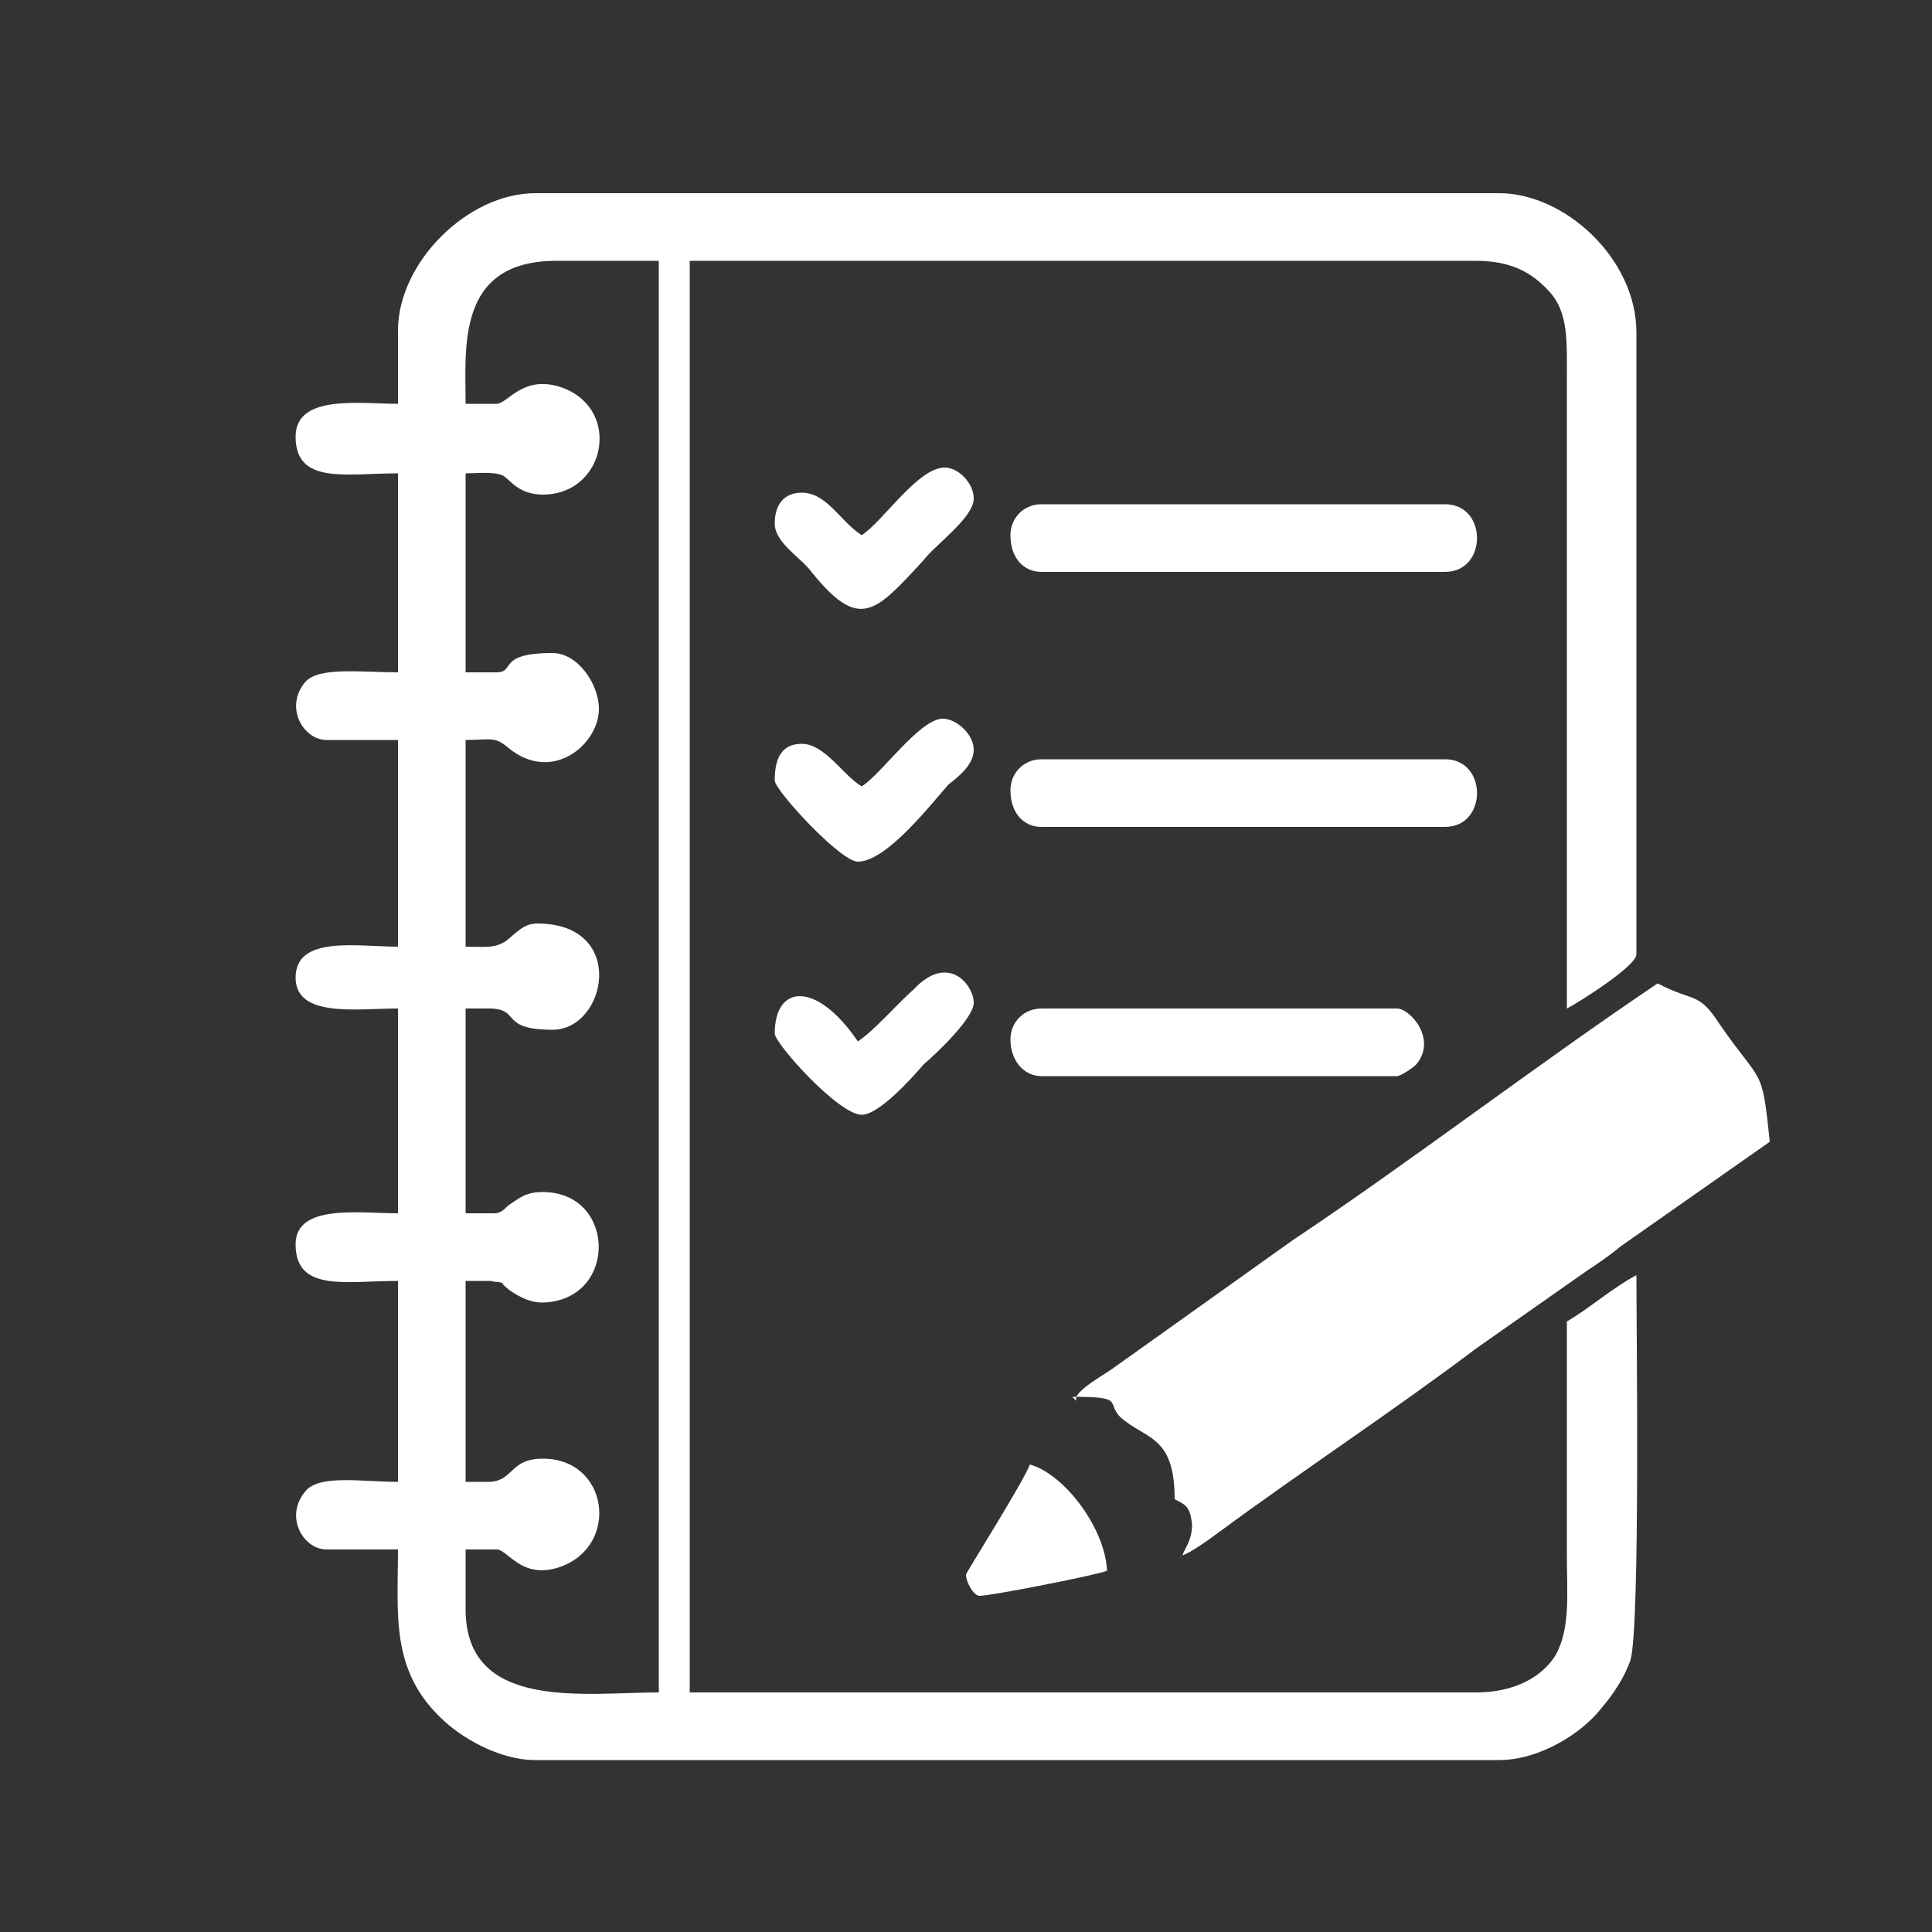 <?xml version="1.0" encoding="UTF-8"?>
<!DOCTYPE svg PUBLIC "-//W3C//DTD SVG 1.1//EN" "http://www.w3.org/Graphics/SVG/1.1/DTD/svg11.dtd">
<!-- Creator: CorelDRAW X7 -->
<svg xmlns="http://www.w3.org/2000/svg" xml:space="preserve" width="100px" height="100px" version="1.1" style="shape-rendering:geometricPrecision; text-rendering:geometricPrecision; image-rendering:optimizeQuality; fill-rule:evenodd; clip-rule:evenodd"
viewBox="0 0 1000 1000"
 xmlns:xlink="http://www.w3.org/1999/xlink">
 <rect x="0" y="0" width="1000" height="1000" fill="#333333" stroke="none"/>
 <defs>
  <style type="text/css">
   <![CDATA[
    .fil0 {fill:none}
    .fil1 {fill:white}
   ]]>
  </style>
 </defs>
 <g id="Layer_x0020_1">
  <rect class="fil0" width="1000" height="1000"/>
  <g id="_1185466864">
   <path class="fil1" d="M257 209l-16 0c0,-29 -5,-74 47,-74l53 0 0 741c-38,0 -100,10 -100,-43l0 -31 16 0c6,0 13,16 33,9 31,-11 25,-56 -9,-56 -17,0 -15,11 -27,12 -3,0 -9,0 -13,0l0 -104c4,0 10,0 13,0 4,1 2,0 6,1 0,1 4,4 4,4 6,4 12,7 20,6 36,-4 34,-57 -3,-57 -9,0 -12,3 -18,7 -4,4 -5,4 -9,4 -3,0 -9,0 -13,0l0 -106c4,0 8,0 12,0 17,0 5,11 33,11 28,0 39,-55 -8,-55 -7,0 -11,5 -16,9 0,0 0,0 0,0 -6,4 -11,3 -21,3l0 -107c13,0 15,-2 22,4 23,19 47,-2 47,-20 0,-13 -11,-29 -24,-29 -29,0 -19,10 -29,10l-16 0 0 -103c6,0 14,-1 19,1 4,2 8,10 21,10 32,0 41,-43 11,-55 -21,-8 -29,8 -35,8zm-51 -38l0 38c-20,0 -53,-5 -53,17 0,25 26,19 53,19l0 103c-19,0 -41,-3 -48,5 -11,13 -1,30 11,30l37 0 0 107c-21,0 -53,-6 -53,16 0,21 32,16 53,16l0 106c-20,0 -53,-5 -53,16 0,25 26,19 53,19l0 104c-19,0 -41,-4 -48,5 -11,13 -1,30 11,30l37 0c0,33 -4,62 22,87 10,10 30,22 49,22l499 0c21,0 43,-14 53,-27 6,-7 12,-16 15,-25 5,-19 3,-171 3,-199 -13,7 -24,17 -36,24 0,40 0,80 0,120 0,21 2,39 -6,53 -7,11 -21,19 -41,19l-407 0 0 -741 407 0c18,0 29,6 38,16 10,11 9,26 9,46l0 325c6,-3 36,-22 36,-28l0 -322c0,-38 -37,-72 -71,-72l-499 0c-35,0 -71,36 -71,71z"/>
   <path class="fil1" d="M557 723c28,0 13,4 26,13 12,9 25,9 25,40 6,3 8,4 9,13 0,8 -3,11 -5,16 4,-1 15,-9 19,-12 42,-31 92,-64 133,-95l57 -40c6,-4 12,-8 18,-13l77 -54c-4,-40 -4,-29 -26,-61 -11,-17 -13,-11 -32,-21 -61,41 -129,93 -189,133l-94 67c-6,4 -15,9 -18,14z"/>
   <path class="fil1" d="M523 277c0,12 7,19 16,19l209 0c22,0 22,-35 0,-35l-209 0c-9,0 -16,7 -16,16z"/>
   <path class="fil1" d="M523 409c0,12 7,19 16,19l209 0c22,0 22,-35 0,-35l-209 0c-9,0 -16,7 -16,16z"/>
   <path class="fil1" d="M523 538c0,11 7,19 16,19l184 0c2,0 8,-4 10,-6 11,-13 -3,-29 -10,-29l-184 0c-9,0 -16,7 -16,16z"/>
   <path class="fil1" d="M446 407c-9,-5 -19,-22 -31,-22 -12,0 -14,10 -14,19 0,5 34,42 43,42 15,0 38,-30 47,-40 5,-4 13,-10 13,-18 0,-8 -9,-16 -16,-16 -12,0 -32,29 -42,35z"/>
   <path class="fil1" d="M444 539c-21,-31 -43,-30 -43,-4 0,5 33,42 45,42 9,0 26,-19 32,-26 7,-6 26,-24 26,-32 0,-9 -13,-26 -31,-7 -8,7 -21,22 -29,27z"/>
   <path class="fil1" d="M446 277c-11,-7 -18,-22 -31,-22 -9,0 -14,6 -14,16 0,10 14,18 19,25 25,31 33,21 58,-6 6,-8 26,-22 26,-32 0,-8 -8,-16 -15,-16 -14,0 -32,28 -43,35z"/>
   <path class="fil1" d="M500 815c0,4 4,11 7,11 6,0 62,-11 66,-13 -1,-22 -22,-50 -40,-55 -2,7 -33,56 -33,57z"/>
   <polygon class="fil1" points="557,723 555,723 557,725 "/>
  </g>
 </g>
</svg>
